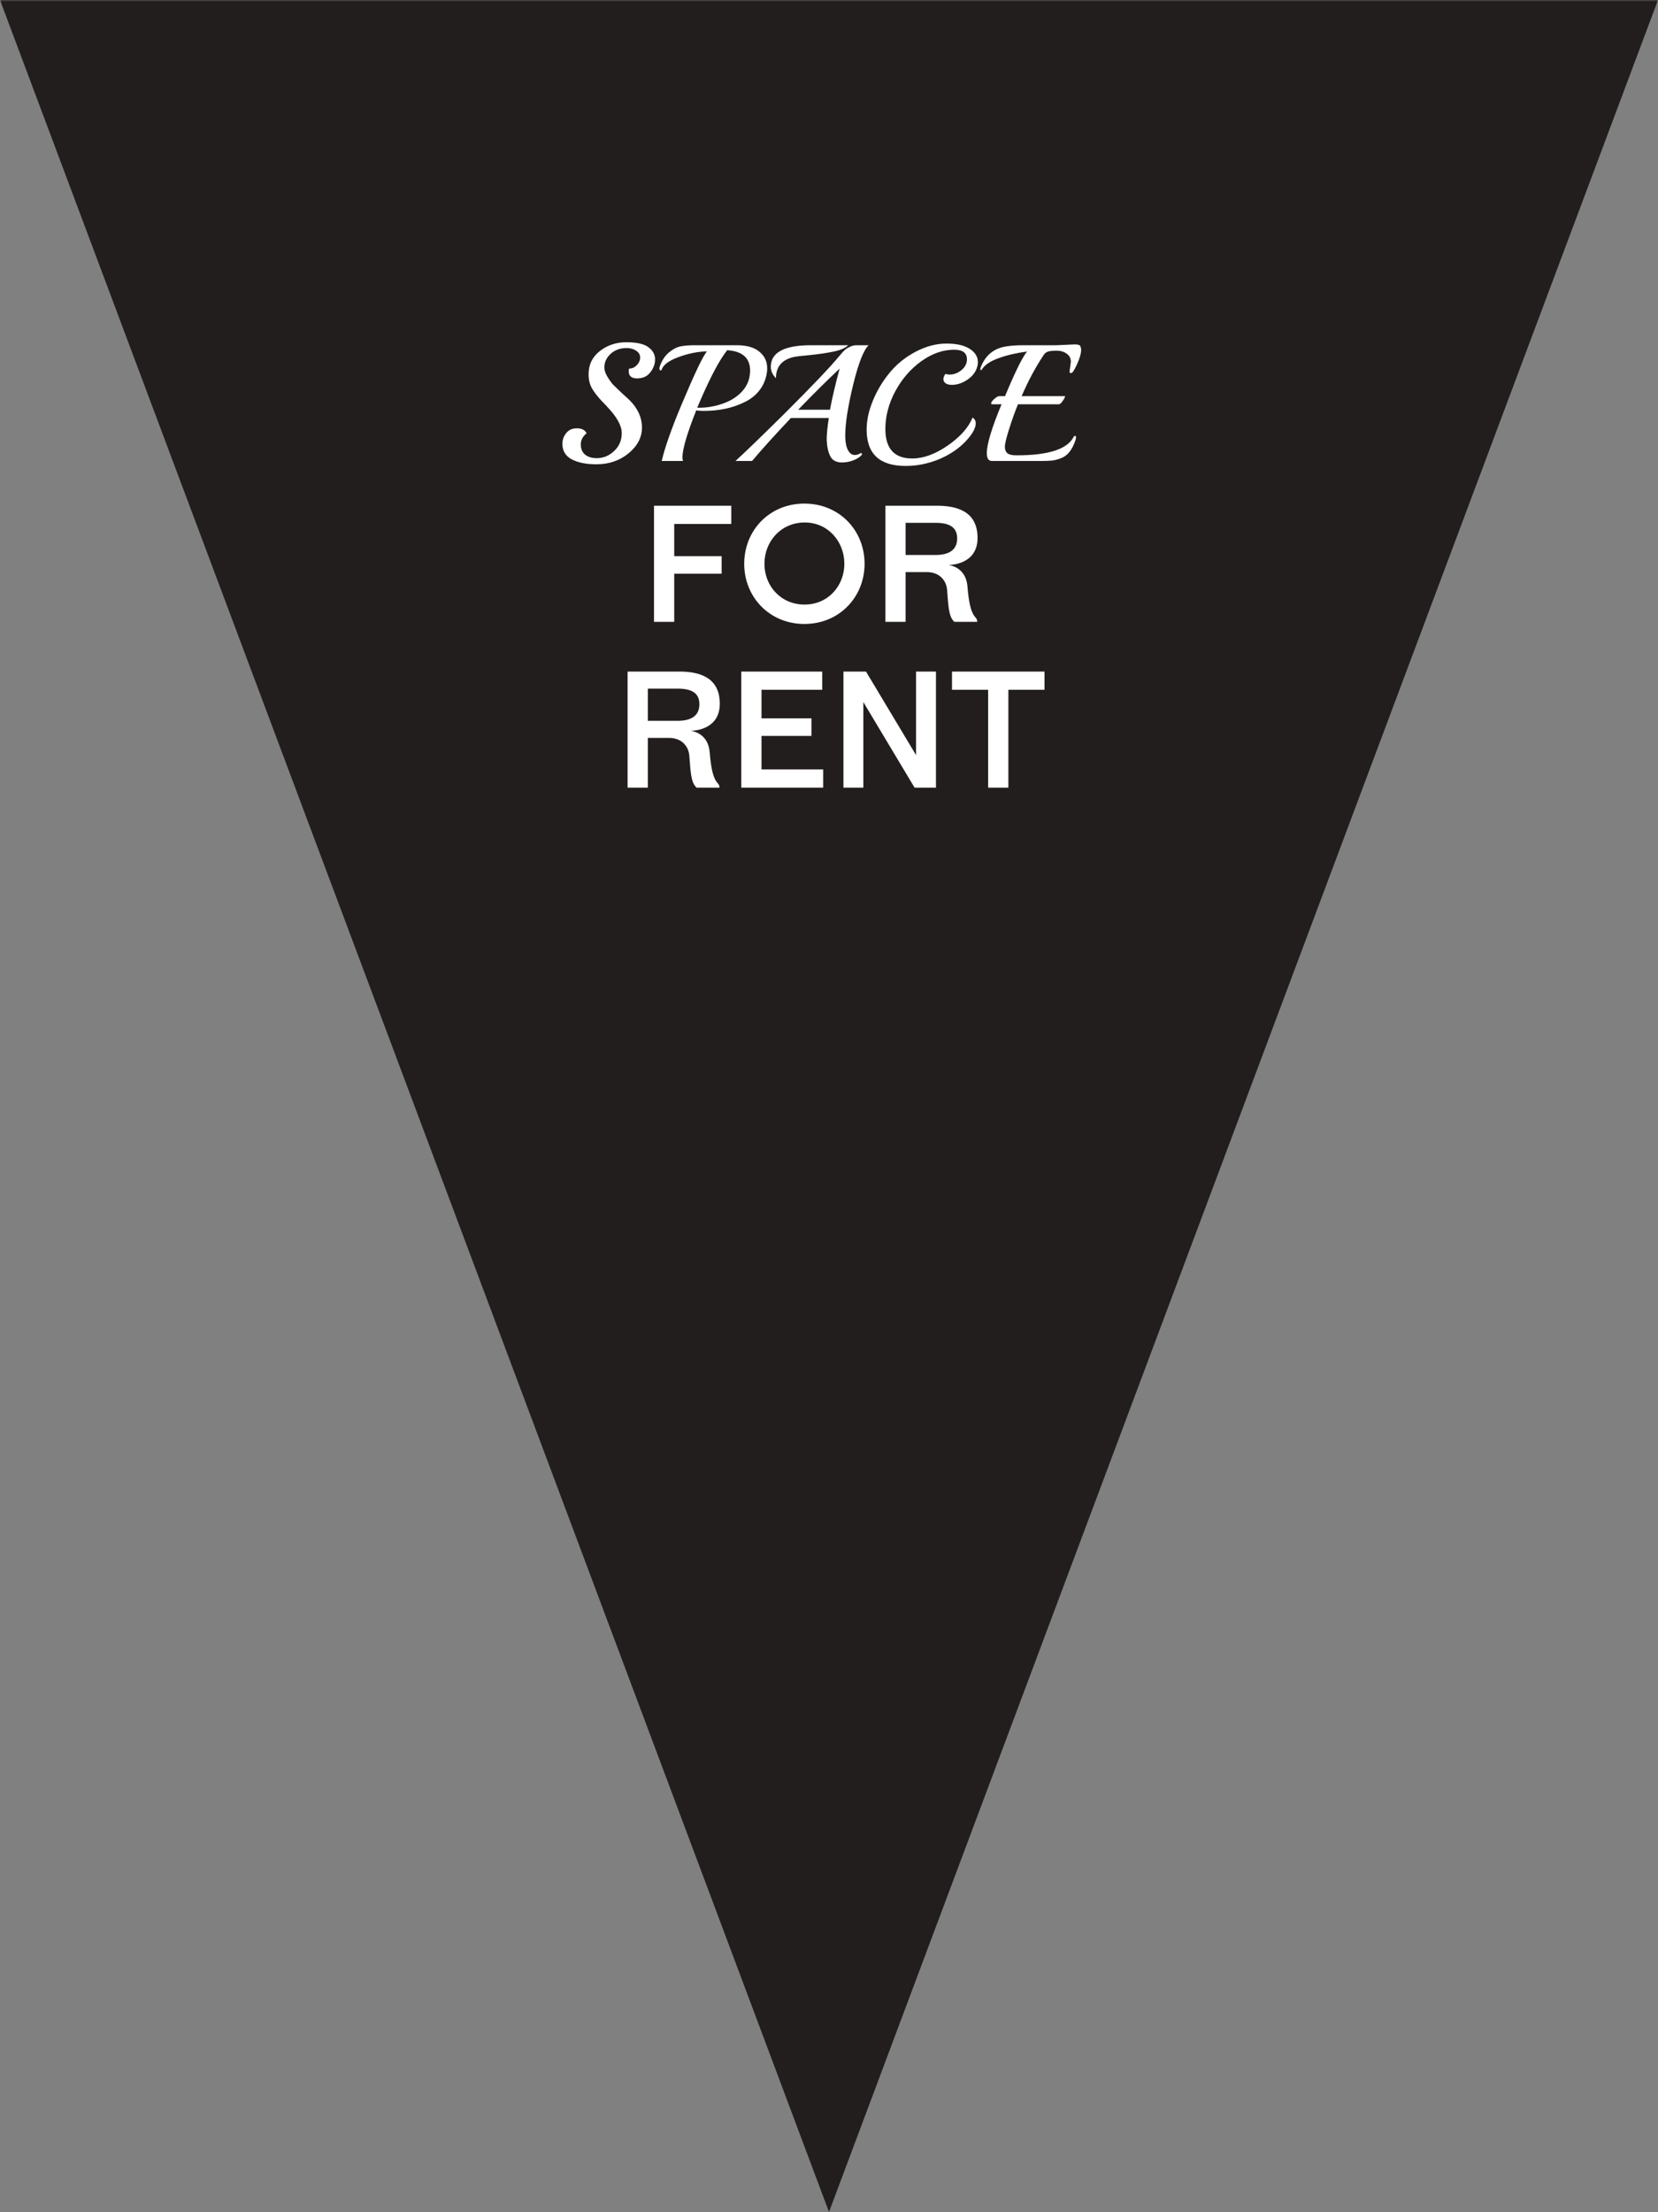 <svg width="1000" height="1334" viewBox="0 0 1000 1334" version="2.0" xmlns="http://www.w3.org/2000/svg" xmlns:xlink="http://www.w3.org/1999/xlink" xmlns:figma="http://www.figma.com/figma/ns">
<rect x="0" y="0" width="1000" height="1334" fill="#808080" stroke="none"/>
<title>group_acronym-3x4.svg</title>
<desc>Created using Figma 0.90</desc>
<g id="Canvas" transform="matrix(2 0 0 2 -1100 0)" figma:type="canvas">
<mask id="mask0_alpha" mask-type="alpha">
<path d="M 550 0L 1050 0L 1050 667L 550 667L 550 0Z" fill="#FFFFFF"/>
</mask>
<g id="group_acronym-3x4" style="mix-blend-mode:normal;" mask="url(#mask0_alpha)" figma:type="frame">
<g id="bg" style="mix-blend-mode:normal;" figma:type="vector">
<use xlink:href="#path0_fill" transform="translate(550 0)" fill="#231E1E" style="mix-blend-mode:normal;"/>
</g>
<g id="label" style="mix-blend-mode:normal;" figma:type="text">
<use xlink:href="#path1_fill" transform="translate(735 150)" fill="#FFFFFF" style="mix-blend-mode:normal;"/>
</g>
<g id="SPACE" style="mix-blend-mode:normal;" figma:type="text">
<use xlink:href="#path2_fill" transform="translate(717 91.5)" fill="#FFFFFF" style="mix-blend-mode:normal;"/>
</g>
</g>
</g>
<defs>
<path id="path0_fill" d="M 0 0L 500 0L 250 667L 0 0Z"/>
<path id="path1_fill" d="M 12.225 37.5L 18.325 37.5L 18.325 23L 32.625 23L 32.625 17.7L 18.325 17.7L 18.325 8L 35.525 8L 35.525 2.5L 12.225 2.5L 12.225 37.5ZM 45.53 20C 45.53 13.3 50.48 7.55 57.68 7.55C 64.73 7.55 69.63 13.3 69.63 20C 69.63 26.65 64.73 32.3 57.63 32.3C 50.43 32.3 45.53 26.65 45.53 20ZM 39.43 20C 39.43 30 47.03 38.15 57.58 38.15C 68.13 38.15 75.73 30 75.73 20C 75.73 9.95 68.13 1.85 57.58 1.85C 47.03 1.85 39.43 9.95 39.43 20ZM 82 37.5L 88.1 37.5L 88.1 22.5L 94.45 22.5C 98.4 22.5 100.35 25.1 100.6 27.75C 101 32.15 100.95 35.9 102.8 37.5L 109.7 37.5C 109.7 35.35 107.55 37.3 106.75 26.75C 106.5 24.05 105.15 21.15 101.1 20.35C 102.5 20.35 109.8 19.8 109.8 12.2C 109.8 4.05 103.35 2.5 97.6 2.5L 82 2.5L 82 37.5ZM 103.65 12.35C 103.65 15.75 101.3 17.35 97.1 17.35L 88.1 17.35L 88.1 7.65L 97.1 7.65C 101.3 7.65 103.65 8.95 103.65 12.35ZM 4.266 87.5L 10.366 87.5L 10.366 72.5L 16.716 72.5C 20.666 72.5 22.616 75.1 22.866 77.75C 23.266 82.15 23.216 85.9 25.066 87.5L 31.966 87.5C 31.966 85.35 29.816 87.3 29.016 76.75C 28.766 74.05 27.416 71.15 23.366 70.35C 24.766 70.35 32.066 69.8 32.066 62.2C 32.066 54.05 25.616 52.5 19.866 52.5L 4.266 52.5L 4.266 87.5ZM 25.916 62.35C 25.916 65.75 23.566 67.35 19.366 67.35L 10.366 67.35L 10.366 57.65L 19.366 57.65C 23.566 57.65 25.916 58.95 25.916 62.35ZM 38.549 87.5L 63.249 87.5L 63.249 82L 44.649 82L 44.649 71.9L 59.699 71.9L 59.699 66.6L 44.649 66.6L 44.649 58L 62.949 58L 62.949 52.5L 38.549 52.5L 38.549 87.5ZM 90.806 87.5L 97.256 87.5L 97.256 52.5L 91.256 52.5L 91.256 77.7L 76.156 52.5L 69.356 52.5L 69.356 87.5L 75.356 87.5L 75.356 61.7L 90.806 87.5ZM 102.09 58L 112.99 58L 112.99 87.5L 119.09 87.5L 119.09 58L 129.99 58L 129.99 52.5L 102.09 52.5L 102.09 58Z"/>
<path id="path2_fill" d="M 21.9 11.7C 25 11.7 27.217 12.2 28.55 13.2C 29.883 14.2 30.55 15.417 30.55 16.85C 30.55 18.25 30.067 19.567 29.1 20.8C 28.167 22 26.85 22.6 25.15 22.6C 23.45 22.6 22.6 21.883 22.6 20.45C 22.6 20.317 22.633 20.05 22.7 19.65C 23.6 19.65 24.383 19.3 25.05 18.6C 25.717 17.9 26.05 17.133 26.05 16.3C 26.05 15.467 25.65 14.783 24.85 14.25C 24.05 13.717 23.083 13.45 21.95 13.45C 20.017 13.45 18.417 14.033 17.15 15.2C 15.883 16.367 15.25 17.733 15.25 19.3C 15.25 20.133 15.55 21.05 16.15 22.05C 16.75 23.05 17.317 23.85 17.85 24.45C 18.417 25.017 19.317 25.883 20.55 27.05C 21.817 28.183 22.567 28.867 22.8 29.1C 25.333 31.633 26.6 34.4 26.6 37.4C 26.6 40.367 25.25 42.967 22.55 45.2C 19.85 47.4 16.617 48.5 12.85 48.5C 9.783 48.5 7.3 48 5.4 47C 3.533 46 2.6 44.433 2.6 42.3C 2.6 41.133 2.983 40.067 3.75 39.1C 4.517 38.133 5.6 37.65 7 37.65C 8.433 37.65 9.4 38.15 9.9 39.15C 8.733 40.083 8.15 41.217 8.15 42.55C 8.15 43.85 8.583 44.867 9.45 45.6C 10.35 46.3 11.517 46.65 12.95 46.65C 14.95 46.65 16.7 45.933 18.2 44.5C 19.733 43.067 20.5 41.267 20.5 39.1C 20.5 36.9 19.067 34.283 16.2 31.25C 16.167 31.183 15.583 30.567 14.45 29.4C 13.317 28.2 12.367 26.983 11.6 25.75C 10.867 24.517 10.5 23.05 10.5 21.35C 10.5 18.45 11.633 16.117 13.9 14.35C 16.167 12.583 18.833 11.7 21.9 11.7ZM 64.352 20.1C 64.152 22.3 63.452 24.233 62.252 25.9C 61.052 27.533 59.519 28.8 57.652 29.7C 54.086 31.5 49.952 32.4 45.252 32.4C 44.419 32.4 43.652 32.35 42.952 32.25C 40.186 39.25 38.802 43.967 38.802 46.4C 38.802 46.9 38.869 47.267 39.002 47.5L 32.552 47.5C 33.486 43.467 35.452 37.867 38.452 30.7C 42.452 21.167 45.036 15.75 46.202 14.45C 43.369 14.517 40.486 15.1 37.552 16.2C 34.652 17.267 32.969 18.55 32.502 20.05C 32.469 20.15 32.402 20.2 32.302 20.2C 32.002 20.2 31.852 19.983 31.852 19.55C 31.852 19.483 31.886 19.317 31.952 19.05C 32.586 17.217 33.502 15.8 34.702 14.8C 35.902 13.8 37.069 13.183 38.202 12.95C 39.369 12.717 40.802 12.6 42.502 12.6L 55.152 12.6C 58.186 12.6 60.469 13.25 62.002 14.55C 63.569 15.85 64.352 17.483 64.352 19.45L 64.352 20.1ZM 43.852 31.45C 46.252 31.45 48.636 31.033 51.002 30.2C 53.402 29.367 55.369 28.1 56.902 26.4C 58.436 24.667 59.202 22.617 59.202 20.25C 59.202 16.45 56.902 14.4 52.302 14.1C 50.102 16.833 47.436 21.8 44.302 29L 43.252 31.45L 43.852 31.45ZM 77.599 12.6L 88.799 12.6C 87.966 13.433 86.516 14.067 84.449 14.5C 82.383 14.933 80.049 15.283 77.449 15.55C 74.849 15.783 73.149 15.983 72.349 16.15C 68.783 16.983 66.999 19.117 66.999 22.55C 65.966 21.483 65.449 20.333 65.449 19.1C 65.449 14.767 69.499 12.6 77.599 12.6ZM 91.349 12.6L 94.949 12.6C 93.416 14.067 91.849 18.083 90.249 24.65C 88.683 31.183 87.899 36.233 87.899 39.8C 87.899 42.333 88.366 44.083 89.299 45.05C 89.699 45.483 90.199 45.7 90.799 45.7C 91.399 45.7 92.033 45.483 92.699 45.05L 92.999 45.5C 92.533 46.167 91.699 46.75 90.499 47.25C 89.299 47.717 88.116 47.95 86.949 47.95C 85.216 47.95 84.033 47.333 83.399 46.1C 82.766 44.867 82.399 43.217 82.299 41.15C 82.299 39.45 82.516 37.25 82.949 34.55L 71.499 34.55C 66.533 39.817 62.633 44.133 59.799 47.5L 54.799 47.5C 57.933 44.633 62.799 39.933 69.399 33.4C 77.899 24.933 83.483 19.067 86.149 15.8C 86.816 15 87.316 14.45 87.649 14.15C 87.983 13.817 88.483 13.483 89.149 13.15C 89.849 12.783 90.583 12.6 91.349 12.6ZM 86.199 19.65C 82.399 23.217 78.233 27.35 73.699 32.05L 83.299 32.05C 83.899 28.75 84.866 24.617 86.199 19.65ZM 127.499 19.7C 126.966 21.067 125.966 22.217 124.499 23.15C 123.066 24.083 121.566 24.55 119.999 24.55C 119.266 24.55 118.666 24.4 118.199 24.1C 117.733 23.767 117.499 23.35 117.499 22.85C 117.499 22.35 117.699 21.817 118.099 21.25C 118.466 21.383 118.883 21.45 119.349 21.45C 120.649 21.45 121.849 21 122.949 20.1C 124.049 19.2 124.599 18.117 124.599 16.85C 124.599 14.917 123.316 13.95 120.749 13.95C 117.349 13.95 114.033 15.117 110.799 17.45C 107.566 19.783 104.949 22.817 102.949 26.55C 100.983 30.25 99.999 34.017 99.999 37.85C 99.999 43.783 102.699 46.75 108.099 46.75C 111.466 46.75 115.033 45.45 118.799 42.85C 122.566 40.25 125.066 37.433 126.299 34.4C 126.933 34.833 127.249 35.417 127.249 36.15C 127.249 37.65 126.183 39.517 124.049 41.75C 121.916 43.95 119.233 45.717 115.999 47.05C 112.766 48.35 109.466 49 106.099 49C 98.266 49 94.349 45.35 94.349 38.05C 94.349 35.283 94.966 32.4 96.199 29.4C 97.433 26.367 99.099 23.567 101.199 21C 103.299 18.4 105.916 16.267 109.049 14.6C 112.216 12.933 115.333 12.1 118.399 12.1C 121.466 12.1 123.816 12.633 125.449 13.7C 127.083 14.733 127.899 16.067 127.899 17.7C 127.899 18.3 127.766 18.967 127.499 19.7ZM 151.689 12.6L 157.139 12.35C 158.172 12.35 158.739 12.567 158.839 13C 158.972 13.4 159.039 13.7 159.039 13.9C 159.039 15.067 158.622 16.55 157.789 18.35C 156.989 20.117 156.405 21 156.039 21C 155.705 21 155.539 20.867 155.539 20.6L 155.939 17.6C 155.939 16.567 155.522 15.75 154.689 15.15C 153.855 14.55 152.855 14.25 151.689 14.25C 150.522 14.25 149.655 14.333 149.089 14.5C 148.522 14.667 148.072 15.017 147.739 15.55C 145.305 19.183 143.089 23.317 141.089 27.95L 154.139 27.95L 154.189 28C 154.189 28.233 153.955 28.7 153.489 29.4C 153.022 30.067 152.639 30.4 152.339 30.4L 139.989 30.4C 139.089 32.6 138.205 35.067 137.339 37.8C 136.472 40.533 136.039 42.35 136.039 43.25C 136.039 44.117 136.305 44.767 136.839 45.2C 137.372 45.6 138.272 45.8 139.539 45.8C 149.272 45.8 155.039 43.9 156.839 40.1C 156.905 40 157.022 39.95 157.189 39.95C 157.389 39.95 157.489 40.05 157.489 40.25C 157.489 40.45 157.455 40.717 157.389 41.05C 156.455 43.95 155.072 45.783 153.239 46.55C 152.272 46.95 151.355 47.217 150.489 47.35C 149.655 47.45 148.572 47.5 147.239 47.5L 132.139 47.5C 131.105 47.5 130.589 46.717 130.589 45.15C 130.589 42.45 132.072 37.533 135.039 30.4L 132.289 30.4C 132.022 30.4 131.889 30.317 131.889 30.15C 131.889 29.817 132.205 29.367 132.839 28.8C 133.472 28.233 133.989 27.95 134.389 27.95L 136.089 27.95C 139.155 20.583 141.372 16.1 142.739 14.5C 139.605 14.9 136.739 15.567 134.139 16.5C 131.572 17.433 129.889 18.583 129.089 19.95C 129.055 20.05 128.972 20.1 128.839 20.1C 128.705 20.1 128.639 20.017 128.639 19.85C 128.639 19.65 128.655 19.517 128.689 19.45C 129.955 15.983 132.272 13.867 135.639 13.1C 137.172 12.767 139.222 12.6 141.789 12.6L 151.689 12.6Z"/>
</defs>
</svg>
